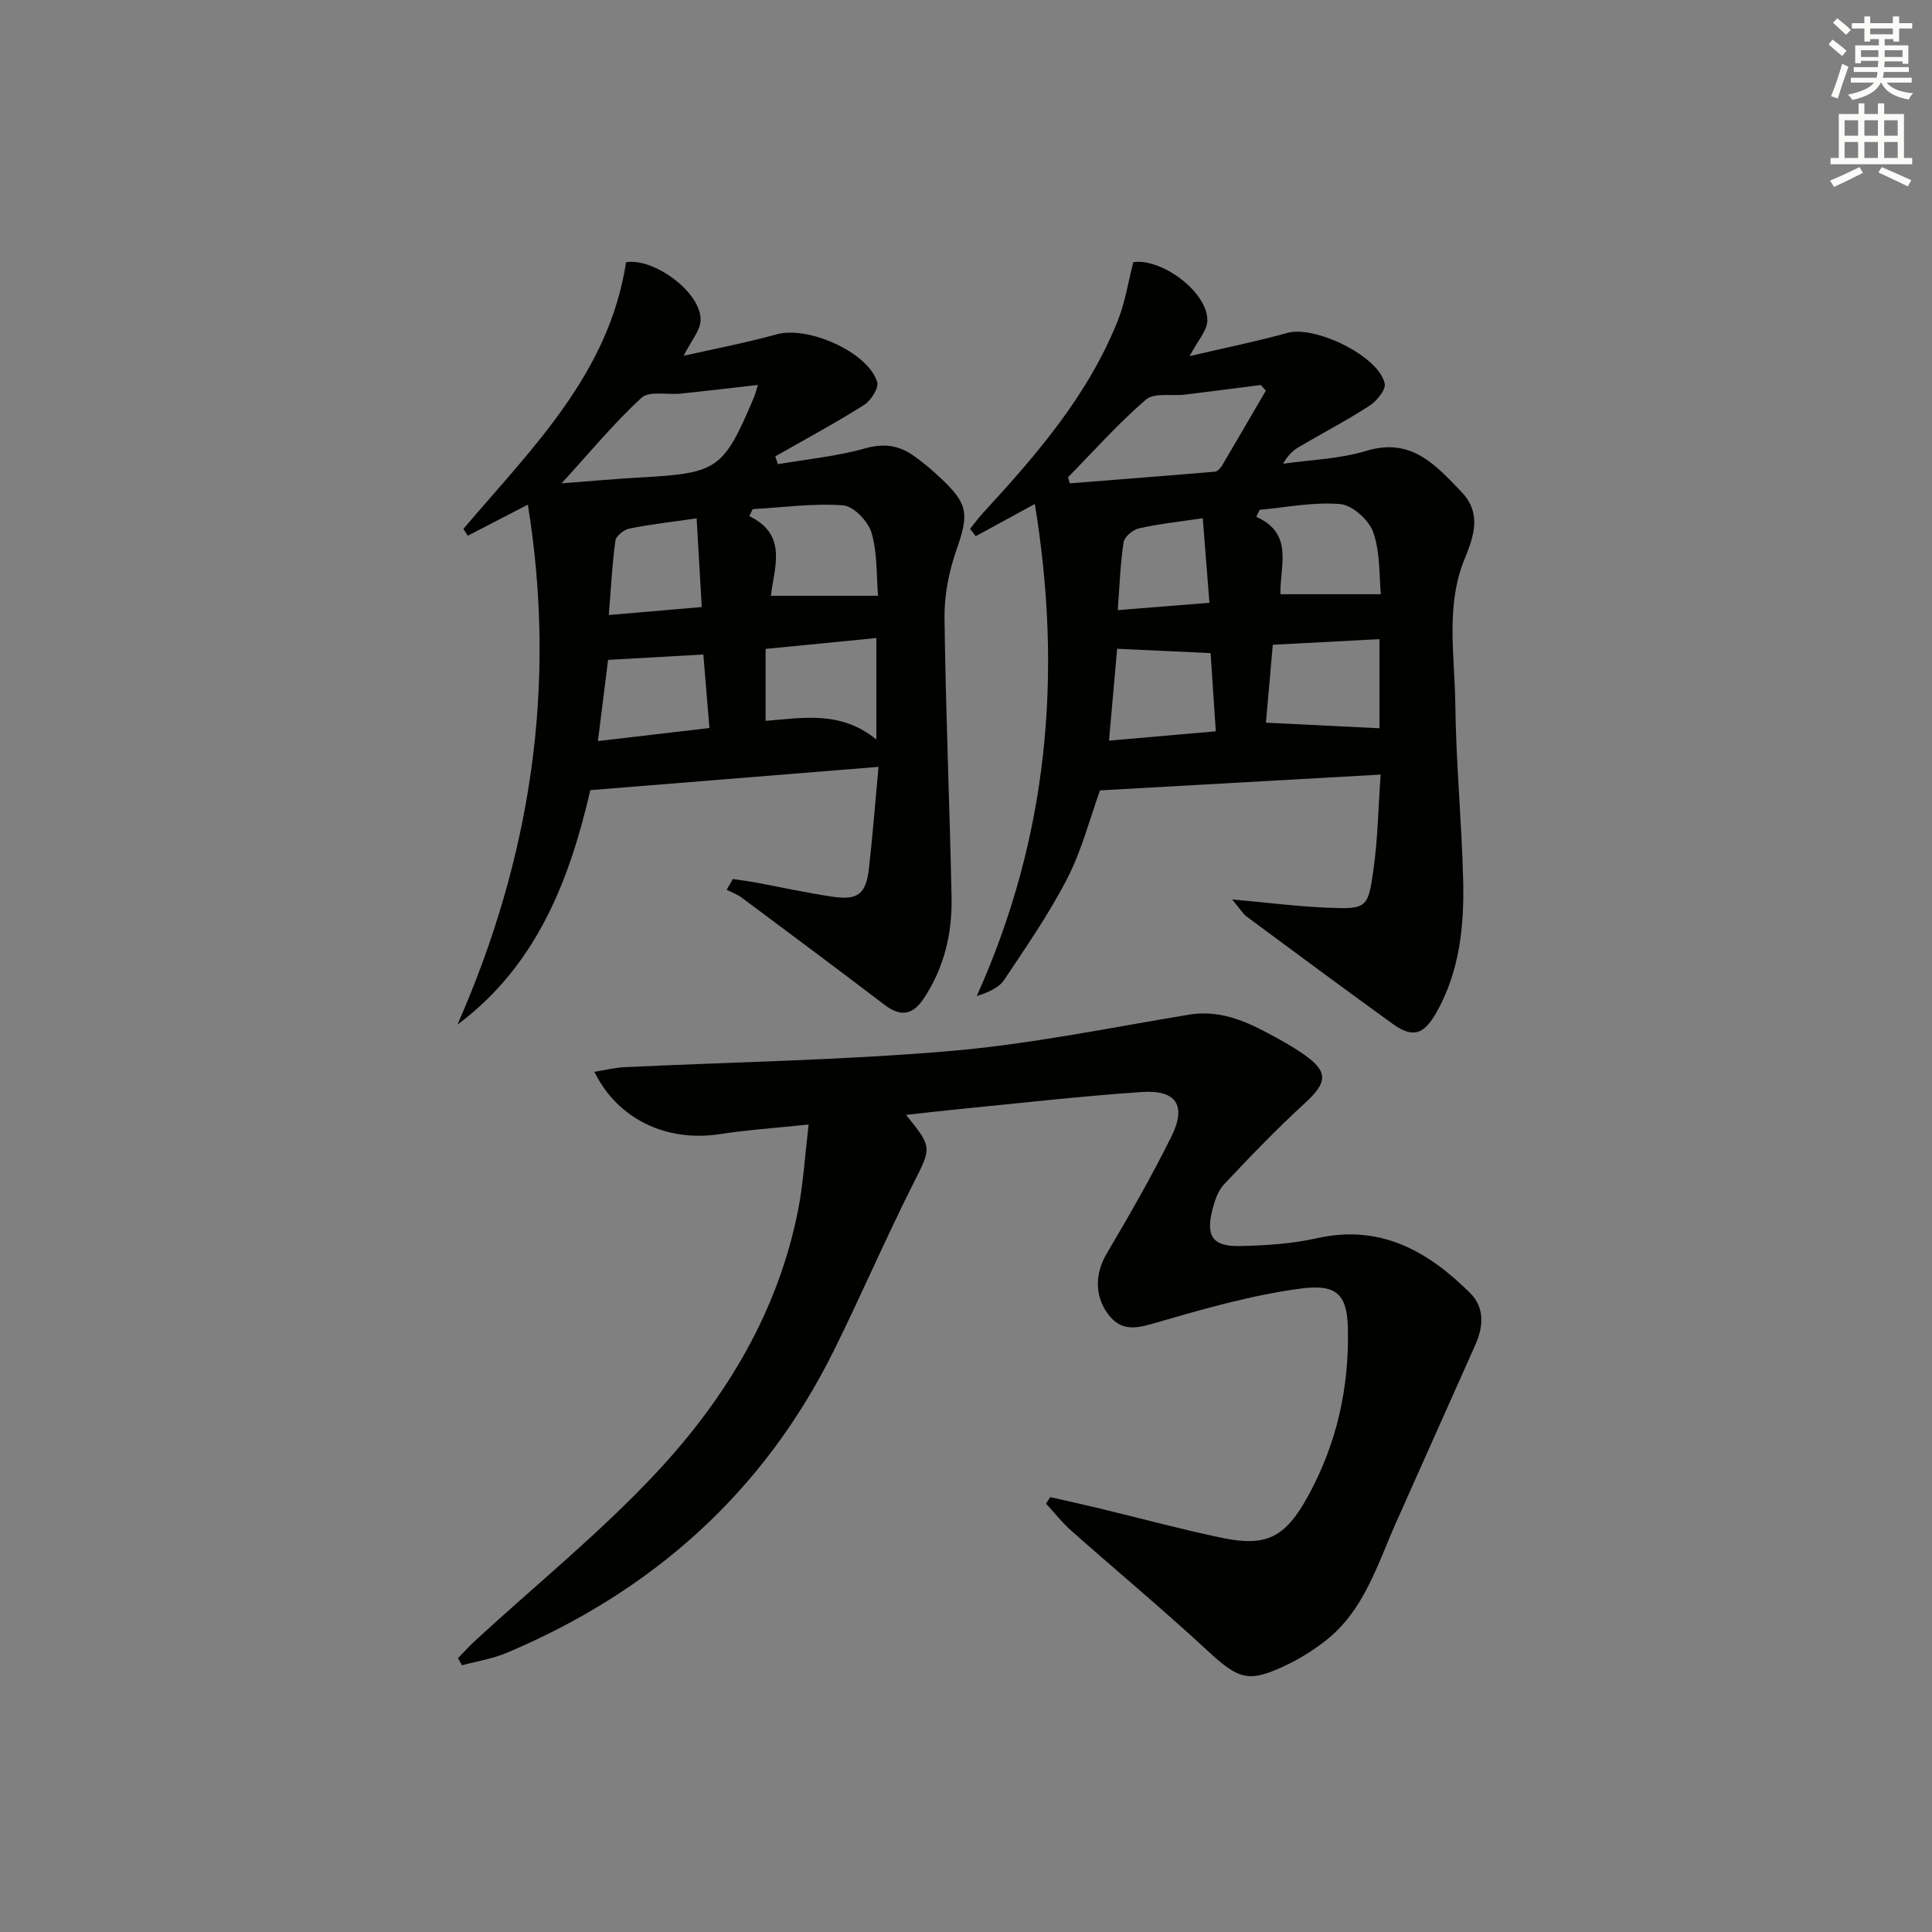 <svg enable-background="new 0 0 400 400" viewBox="0 0 400 400" xmlns="http://www.w3.org/2000/svg"><rect x="0" y="0" width="400" height="400" fill="#808080" stroke="none"/><g fill="#010100"><path d="m167.42 232.82c-6.94.73-12.71 1.11-18.41 1.99-10.9 1.68-21.08-2.99-25.95-12.9 2.23-.36 4.19-.86 6.17-.96 22.59-1.08 45.23-1.43 67.74-3.37 16.48-1.42 32.81-4.8 49.17-7.5 6-.99 11.12 1.03 16.15 3.71 2.64 1.4 5.28 2.85 7.72 4.56 5.07 3.57 4.8 5.78.18 10.02-5.84 5.35-11.35 11.08-16.78 16.85-1.27 1.35-1.95 3.46-2.42 5.34-1.36 5.45.12 7.55 5.8 7.42 5.29-.12 10.68-.45 15.81-1.61 13.14-2.97 23.03 2.64 31.78 11.34 3.02 3 2.76 6.94 1.08 10.71-5.46 12.25-10.92 24.5-16.39 36.74-3.91 8.75-6.61 18.26-14.63 24.53-2.34 1.83-4.9 3.47-7.57 4.78-8.36 4.09-10.28 3.38-17.01-2.85-9.16-8.47-18.76-16.46-28.1-24.74-1.89-1.67-3.46-3.7-5.18-5.56.28-.45.56-.9.85-1.36 3.43.78 6.87 1.53 10.3 2.36 8.38 2.02 16.7 4.28 25.13 6.05 9.37 1.97 13.23-.05 17.92-8.56 6-10.89 8.59-22.55 8.28-34.98-.18-7.29-2.78-8.99-9.97-8.02-9.95 1.35-19.76 4.14-29.44 6.96-4.04 1.17-7.34 2.16-10.22-1.67-2.89-3.84-2.67-8.55-.32-12.52 4.7-7.96 9.32-16 13.42-24.28 3.19-6.43 1.01-9.7-6.16-9.21-12.59.86-25.14 2.3-37.7 3.53-3.6.35-7.19.78-11.08 1.21 5.57 6.87 5.27 6.72 1.3 14.61-5.66 11.27-10.65 22.88-16.25 34.18-14.6 29.44-37.63 49.88-67.72 62.58-2.93 1.24-6.17 1.74-9.27 2.58-.27-.49-.55-.99-.82-1.48 1.17-1.2 2.29-2.46 3.53-3.6 12.6-11.59 25.99-22.43 37.63-34.91 14.43-15.47 25.26-33.47 29.34-54.74 1-5.31 1.32-10.77 2.09-17.23z"/><path d="m255.1 186.22c7.47.67 13.5 1.45 19.55 1.7 8.33.35 8.59.21 9.74-8.06.86-6.18.96-12.47 1.45-19.49-19.81 1.11-38.8 2.18-58.09 3.27-2.11 5.83-3.76 12.33-6.74 18.15-3.76 7.33-8.5 14.18-13.09 21.06-1.11 1.66-3.28 2.6-5.7 3.38 14.82-32.89 17.79-66.66 12.03-101.89-4.67 2.55-8.45 4.61-12.23 6.67-.39-.51-.79-1.01-1.18-1.52.92-1.13 1.78-2.32 2.76-3.38 11.08-12.02 21.73-24.37 27.86-39.81 1.5-3.78 2.12-7.9 3.18-12.01 5.77-.92 15.43 6.17 15.33 12.07-.03 2.09-1.99 4.15-3.67 7.37 7.07-1.66 13.73-3 20.25-4.81 5.71-1.58 18.92 4.79 20.14 10.5.27 1.28-1.66 3.61-3.15 4.58-4.73 3.07-9.76 5.68-14.62 8.55-1.26.74-2.34 1.78-3.28 3.47 5.76-.84 11.73-.99 17.23-2.67 9.32-2.84 14.34 2.9 19.67 8.45 4.19 4.36 2.72 8.98.72 13.85-4.02 9.77-2.07 20.08-1.95 30.15.13 12.12 1.32 24.22 1.62 36.34.24 9.51-.7 18.94-5.54 27.49-2.65 4.68-4.92 5.33-9.14 2.29-10.09-7.3-20.1-14.71-30.11-22.13-.85-.64-1.42-1.64-3.04-3.57zm-33.97-87.42c.12.42.24.85.35 1.27 10.01-.79 20.02-1.56 30.03-2.41.53-.05 1.16-.69 1.47-1.22 3.06-5.17 6.07-10.37 9.1-15.56-.35-.39-.69-.78-1.04-1.17-5.24.67-10.48 1.35-15.72 1.99-2.73.33-6.35-.44-8.06 1.03-5.74 4.93-10.8 10.65-16.13 16.07zm40.97 50.82c8.31.41 15.76.78 23.5 1.16 0-5.46 0-11.82 0-18.45-7.4.39-14.56.77-22.08 1.16-.51 5.71-.98 11.07-1.42 16.13zm-1.3-44.07c-.23.49-.47.97-.7 1.46 7.86 3.49 4.85 10.14 5 16.02h20.79c-.36-3.67-.1-8.52-1.55-12.78-.87-2.54-4.31-5.65-6.83-5.88-5.49-.5-11.13.68-16.71 1.18zm-31.19 47.79c7.69-.67 14.81-1.29 22.11-1.93-.41-6.14-.77-11.52-1.08-16.19-6.74-.31-12.99-.61-19.35-.9-.48 5.46-1.03 11.72-1.68 19.02zm1.81-27.02c6.73-.54 12.57-1.01 18.98-1.52-.49-6.22-.92-11.71-1.38-17.51-5.14.77-9.25 1.2-13.25 2.11-1.24.28-2.97 1.75-3.14 2.87-.68 4.35-.81 8.78-1.21 14.05z"/><path d="m151.73 181.99c1.5.22 3 .41 4.49.68 5.38.99 10.73 2.19 16.14 2.98 5.29.78 6.94-.55 7.55-5.9.76-6.71 1.28-13.44 1.98-20.98-20.22 1.63-39.54 3.19-59.67 4.82-4.23 18.28-10.94 36.2-27.51 48.55 15.22-34.59 20.63-70.2 14.58-107.66-4.72 2.44-8.59 4.44-12.45 6.44-.3-.48-.59-.95-.89-1.43 14.09-16.61 30.13-32.06 33.67-55.2 5.75-.95 15.57 6.22 15.43 12-.05 2.14-1.94 4.23-3.5 7.37 6.67-1.51 13.03-2.71 19.24-4.44 6.41-1.79 18.83 3.58 20.82 9.85.39 1.22-1.29 3.88-2.71 4.77-5.99 3.78-12.24 7.14-18.39 10.65.18.54.37 1.07.55 1.61 6.02-1.03 12.17-1.61 18.02-3.26 3.8-1.07 6.85-.69 9.85 1.36 2.05 1.4 3.97 3.04 5.79 4.75 5.82 5.46 5.88 7.49 3.3 14.91-1.55 4.45-2.53 9.37-2.47 14.07.24 19.3 1.07 38.58 1.46 57.88.15 7.42-1.52 14.5-5.71 20.85-2.35 3.57-4.87 3.9-8.23 1.33-9.78-7.45-19.65-14.8-29.51-22.15-.93-.69-2.07-1.09-3.11-1.63.43-.74.85-1.48 1.28-2.22zm5.19-102.29c-5.74.65-10.83 1.26-15.92 1.79-2.78.29-6.57-.62-8.19.87-5.75 5.29-10.76 11.39-16.54 17.71 5.62-.42 10.99-.92 16.36-1.22 16.02-.89 17.13-1.65 23.49-16.63.19-.43.29-.91.8-2.52zm24.87 43.65c-.36-4.27-.12-8.88-1.35-13.05-.7-2.36-3.7-5.51-5.87-5.67-6.19-.46-12.49.43-18.74.78-.23.48-.46.97-.69 1.45 8.07 3.91 5.1 10.68 4.47 16.49zm-23.28 11v14.9c7.77-.63 15.56-2.15 22.93 3.85 0-7.62 0-14.13 0-21-7.73.75-15.09 1.48-22.93 2.25zm-32.61 2.27c-.65 5.17-1.33 10.59-2.11 16.81 8.3-.97 15.58-1.82 23.09-2.7-.47-5.65-.87-10.52-1.26-15.22-6.62.37-12.87.73-19.72 1.11zm19.39-10.94c-.37-6.45-.71-12.26-1.06-18.36-5.43.79-9.7 1.25-13.9 2.11-1.14.23-2.79 1.53-2.92 2.52-.67 4.86-.91 9.78-1.36 15.38 6.59-.57 12.45-1.07 19.24-1.65z"/></g><path d="m378.6 9.2.8-1c.9.7 1.9 1.4 2.9 2.3l-.9 1.1c-1.1-.9-2-1.7-2.8-2.4zm.5 10.7c.9-2.1 1.6-4.3 2.3-6.7.4.2.8.4 1.3.6-.7 2.1-1.5 4.2-2.2 6.6zm.4-15.2.9-.9c1 .8 2 1.6 2.8 2.4l-1 1c-1-.9-1.9-1.8-2.7-2.5zm12.5-1.3h1.2v1.4h2.7v1.1h-2.7v2.7h-1.2v-.5h-1.8v1.3h4.9v3.8h-1.2v-.5h-3.7c0 .4-.1.9-.1 1.2h5.1v1h-5.2c0 .5-.1.9-.2 1.2h6v1h-5.2c1.1 1.3 2.9 2 5.5 2.2-.4.4-.7.8-.9 1.3-2.9-.5-4.8-1.6-5.7-3.5h-.1c-.8 1.7-2.7 2.9-5.9 3.6-.2-.4-.6-.8-.9-1.1 2.8-.6 4.6-1.4 5.4-2.5h-4.8v-1h5.3c.1-.3.2-.7.2-1.2h-4.9v-1h5c0-.4 0-.8.1-1.3h-3.6v.5h-1.2v-3.7h4.9v-1.3h-1.8v.5h-1.2v-2.7h-2.6v-1.1h2.6v-1.4h1.2v1.4h4.7v-1.4zm-6.7 8.4h3.6c0-.4 0-.9 0-1.4h-3.6zm1.9-4.7h4.7v-1.2h-4.7zm6.7 3.3h-3.7v1.4h3.7z" fill="#fbfcfa"/><path d="m384.7 21.4h1.3v2.2h2.8v-2.2h1.3v2.2h4.1v9.1h1.7v1.3h-16.9v-1.3h1.7v-9.1h4.1v-2.2zm.3 13.2.7 1.2c-1.8.9-3.8 1.9-6 2.9-.2-.4-.5-.8-.8-1.3 2.4-1 4.4-2 6.1-2.8zm-3.1-6.5h2.8v-3.2h-2.8zm0 4.6h2.8v-3.3h-2.8zm4.1-4.6h2.8v-3.2h-2.8zm0 4.6h2.8v-3.3h-2.8v3.2zm3.6 1.9c2.1.9 4.1 1.8 6.1 2.7l-.7 1.3c-2.2-1.1-4.2-2-6.1-2.9zm3.3-9.7h-2.8v3.2h2.8zm-2.8 7.8h2.8v-3.3h-2.8z" fill="#fbfcfa"/></svg>